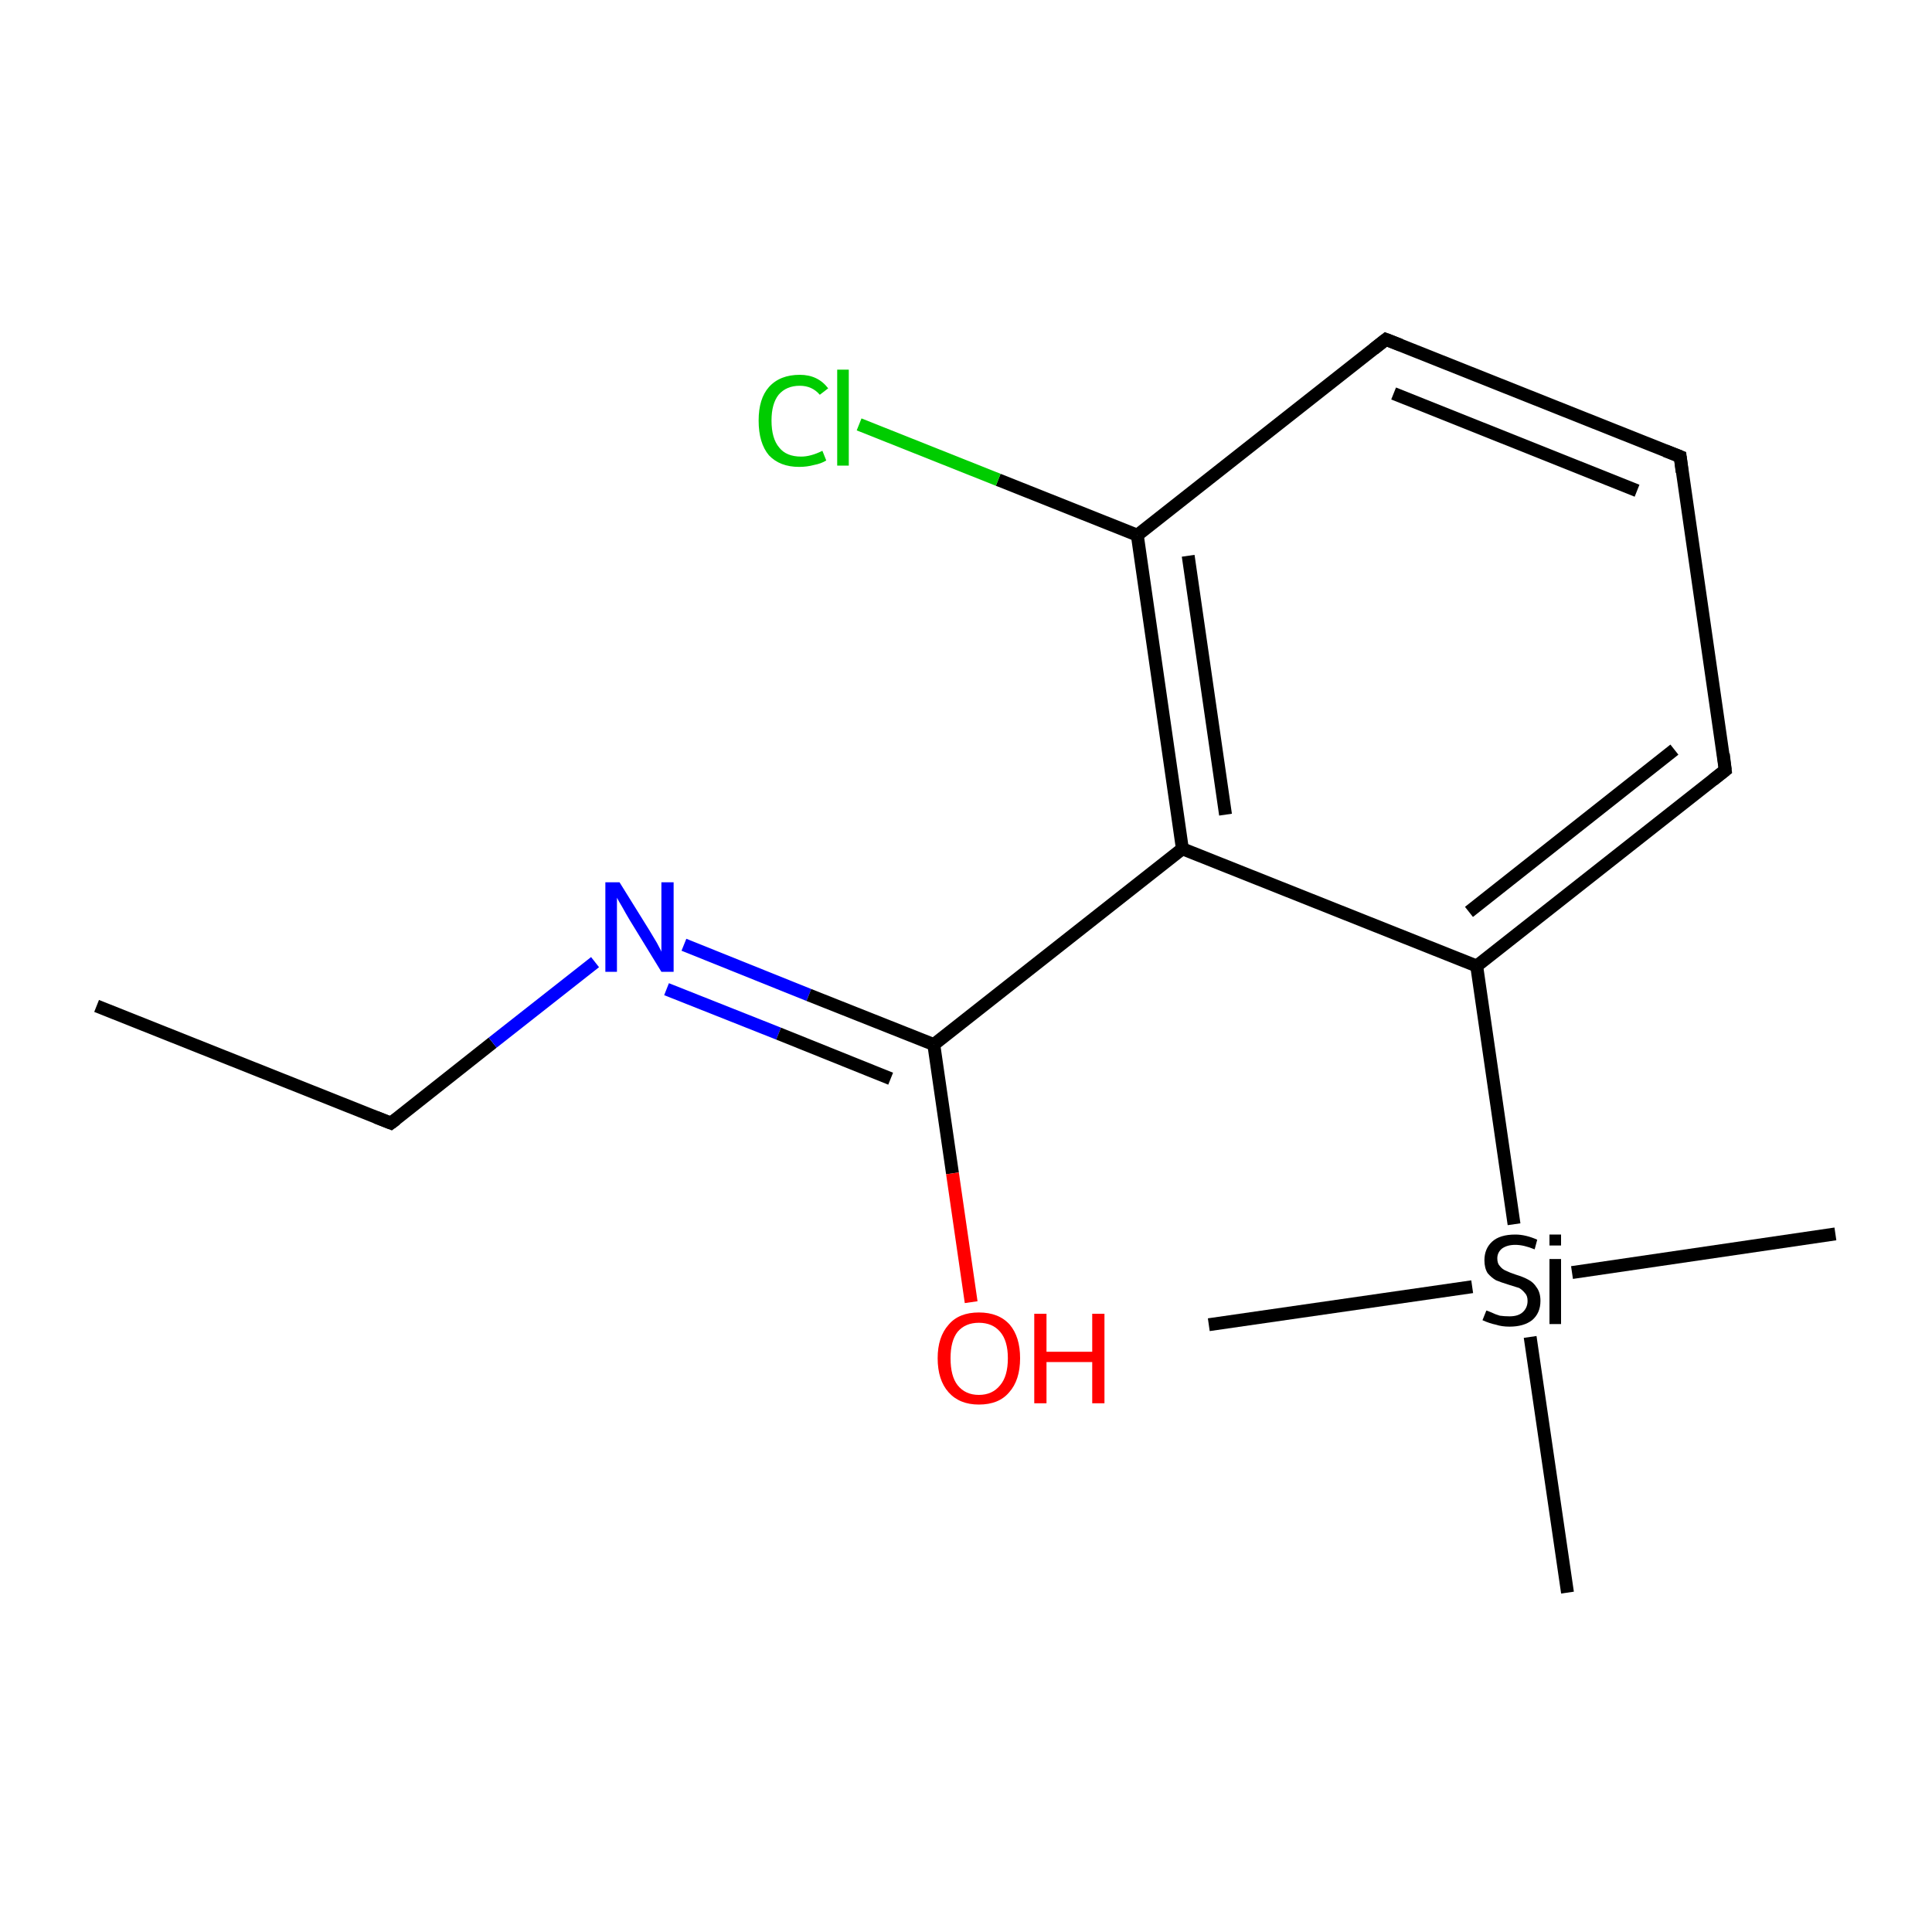 <?xml version='1.0' encoding='iso-8859-1'?>
<svg version='1.1' baseProfile='full'
              xmlns='http://www.w3.org/2000/svg'
                      xmlns:rdkit='http://www.rdkit.org/xml'
                      xmlns:xlink='http://www.w3.org/1999/xlink'
                  xml:space='preserve'
width='300px' height='300px' viewBox='0 0 300 300'>
<!-- END OF HEADER -->
<rect style='opacity:1.0;fill:#FFFFFF;stroke:none' width='300.0' height='300.0' x='0.0' y='0.0'> </rect>
<path class='bond-0 atom-0 atom-1' d='M 15.0,156.2 L 60.7,174.4' style='fill:none;fill-rule:evenodd;stroke:#000000;stroke-width:2.0px;stroke-linecap:butt;stroke-linejoin:miter;stroke-opacity:1' />
<path class='bond-1 atom-1 atom-2' d='M 60.7,174.4 L 76.5,161.9' style='fill:none;fill-rule:evenodd;stroke:#000000;stroke-width:2.0px;stroke-linecap:butt;stroke-linejoin:miter;stroke-opacity:1' />
<path class='bond-1 atom-1 atom-2' d='M 76.5,161.9 L 92.4,149.4' style='fill:none;fill-rule:evenodd;stroke:#0000FF;stroke-width:2.0px;stroke-linecap:butt;stroke-linejoin:miter;stroke-opacity:1' />
<path class='bond-2 atom-2 atom-3' d='M 106.2,146.7 L 125.6,154.5' style='fill:none;fill-rule:evenodd;stroke:#0000FF;stroke-width:2.0px;stroke-linecap:butt;stroke-linejoin:miter;stroke-opacity:1' />
<path class='bond-2 atom-2 atom-3' d='M 125.6,154.5 L 145.0,162.2' style='fill:none;fill-rule:evenodd;stroke:#000000;stroke-width:2.0px;stroke-linecap:butt;stroke-linejoin:miter;stroke-opacity:1' />
<path class='bond-2 atom-2 atom-3' d='M 103.5,153.6 L 120.9,160.5' style='fill:none;fill-rule:evenodd;stroke:#0000FF;stroke-width:2.0px;stroke-linecap:butt;stroke-linejoin:miter;stroke-opacity:1' />
<path class='bond-2 atom-2 atom-3' d='M 120.9,160.5 L 138.3,167.5' style='fill:none;fill-rule:evenodd;stroke:#000000;stroke-width:2.0px;stroke-linecap:butt;stroke-linejoin:miter;stroke-opacity:1' />
<path class='bond-3 atom-3 atom-4' d='M 145.0,162.2 L 147.9,182.2' style='fill:none;fill-rule:evenodd;stroke:#000000;stroke-width:2.0px;stroke-linecap:butt;stroke-linejoin:miter;stroke-opacity:1' />
<path class='bond-3 atom-3 atom-4' d='M 147.9,182.2 L 150.8,202.2' style='fill:none;fill-rule:evenodd;stroke:#FF0000;stroke-width:2.0px;stroke-linecap:butt;stroke-linejoin:miter;stroke-opacity:1' />
<path class='bond-4 atom-3 atom-5' d='M 145.0,162.2 L 183.6,131.8' style='fill:none;fill-rule:evenodd;stroke:#000000;stroke-width:2.0px;stroke-linecap:butt;stroke-linejoin:miter;stroke-opacity:1' />
<path class='bond-5 atom-5 atom-6' d='M 183.6,131.8 L 176.6,83.1' style='fill:none;fill-rule:evenodd;stroke:#000000;stroke-width:2.0px;stroke-linecap:butt;stroke-linejoin:miter;stroke-opacity:1' />
<path class='bond-5 atom-5 atom-6' d='M 190.3,126.5 L 184.5,86.3' style='fill:none;fill-rule:evenodd;stroke:#000000;stroke-width:2.0px;stroke-linecap:butt;stroke-linejoin:miter;stroke-opacity:1' />
<path class='bond-6 atom-6 atom-7' d='M 176.6,83.1 L 155.0,74.5' style='fill:none;fill-rule:evenodd;stroke:#000000;stroke-width:2.0px;stroke-linecap:butt;stroke-linejoin:miter;stroke-opacity:1' />
<path class='bond-6 atom-6 atom-7' d='M 155.0,74.5 L 133.4,65.9' style='fill:none;fill-rule:evenodd;stroke:#00CC00;stroke-width:2.0px;stroke-linecap:butt;stroke-linejoin:miter;stroke-opacity:1' />
<path class='bond-7 atom-6 atom-8' d='M 176.6,83.1 L 215.2,52.7' style='fill:none;fill-rule:evenodd;stroke:#000000;stroke-width:2.0px;stroke-linecap:butt;stroke-linejoin:miter;stroke-opacity:1' />
<path class='bond-8 atom-8 atom-9' d='M 215.2,52.7 L 260.9,70.9' style='fill:none;fill-rule:evenodd;stroke:#000000;stroke-width:2.0px;stroke-linecap:butt;stroke-linejoin:miter;stroke-opacity:1' />
<path class='bond-8 atom-8 atom-9' d='M 216.4,61.1 L 254.2,76.2' style='fill:none;fill-rule:evenodd;stroke:#000000;stroke-width:2.0px;stroke-linecap:butt;stroke-linejoin:miter;stroke-opacity:1' />
<path class='bond-9 atom-9 atom-10' d='M 260.9,70.9 L 267.9,119.6' style='fill:none;fill-rule:evenodd;stroke:#000000;stroke-width:2.0px;stroke-linecap:butt;stroke-linejoin:miter;stroke-opacity:1' />
<path class='bond-10 atom-10 atom-11' d='M 267.9,119.6 L 229.3,150.0' style='fill:none;fill-rule:evenodd;stroke:#000000;stroke-width:2.0px;stroke-linecap:butt;stroke-linejoin:miter;stroke-opacity:1' />
<path class='bond-10 atom-10 atom-11' d='M 260.0,116.4 L 228.1,141.6' style='fill:none;fill-rule:evenodd;stroke:#000000;stroke-width:2.0px;stroke-linecap:butt;stroke-linejoin:miter;stroke-opacity:1' />
<path class='bond-11 atom-11 atom-12' d='M 229.3,150.0 L 235.1,190.1' style='fill:none;fill-rule:evenodd;stroke:#000000;stroke-width:2.0px;stroke-linecap:butt;stroke-linejoin:miter;stroke-opacity:1' />
<path class='bond-12 atom-12 atom-13' d='M 244.1,197.6 L 285.0,191.6' style='fill:none;fill-rule:evenodd;stroke:#000000;stroke-width:2.0px;stroke-linecap:butt;stroke-linejoin:miter;stroke-opacity:1' />
<path class='bond-13 atom-12 atom-14' d='M 228.6,199.8 L 187.7,205.7' style='fill:none;fill-rule:evenodd;stroke:#000000;stroke-width:2.0px;stroke-linecap:butt;stroke-linejoin:miter;stroke-opacity:1' />
<path class='bond-14 atom-12 atom-15' d='M 237.6,207.6 L 243.4,247.3' style='fill:none;fill-rule:evenodd;stroke:#000000;stroke-width:2.0px;stroke-linecap:butt;stroke-linejoin:miter;stroke-opacity:1' />
<path class='bond-15 atom-11 atom-5' d='M 229.3,150.0 L 183.6,131.8' style='fill:none;fill-rule:evenodd;stroke:#000000;stroke-width:2.0px;stroke-linecap:butt;stroke-linejoin:miter;stroke-opacity:1' />
<path d='M 58.4,173.5 L 60.7,174.4 L 61.5,173.8' style='fill:none;stroke:#000000;stroke-width:2.0px;stroke-linecap:butt;stroke-linejoin:miter;stroke-miterlimit:10;stroke-opacity:1;' />
<path d='M 213.3,54.2 L 215.2,52.7 L 217.5,53.6' style='fill:none;stroke:#000000;stroke-width:2.0px;stroke-linecap:butt;stroke-linejoin:miter;stroke-miterlimit:10;stroke-opacity:1;' />
<path d='M 258.6,70.0 L 260.9,70.9 L 261.2,73.3' style='fill:none;stroke:#000000;stroke-width:2.0px;stroke-linecap:butt;stroke-linejoin:miter;stroke-miterlimit:10;stroke-opacity:1;' />
<path d='M 267.6,117.1 L 267.9,119.6 L 266.0,121.1' style='fill:none;stroke:#000000;stroke-width:2.0px;stroke-linecap:butt;stroke-linejoin:miter;stroke-miterlimit:10;stroke-opacity:1;' />
<path class='atom-2' d='M 96.2 137.0
L 100.8 144.4
Q 101.2 145.1, 102.0 146.4
Q 102.7 147.7, 102.7 147.8
L 102.7 137.0
L 104.6 137.0
L 104.6 150.9
L 102.7 150.9
L 97.8 142.9
Q 97.2 141.9, 96.6 140.8
Q 96.0 139.8, 95.8 139.4
L 95.8 150.9
L 94.0 150.9
L 94.0 137.0
L 96.2 137.0
' fill='#0000FF'/>
<path class='atom-4' d='M 145.6 210.9
Q 145.6 207.6, 147.3 205.7
Q 148.9 203.8, 152.0 203.8
Q 155.1 203.8, 156.8 205.7
Q 158.4 207.6, 158.4 210.9
Q 158.4 214.3, 156.7 216.2
Q 155.1 218.1, 152.0 218.1
Q 149.0 218.1, 147.3 216.2
Q 145.6 214.3, 145.6 210.9
M 152.0 216.6
Q 154.1 216.6, 155.3 215.1
Q 156.5 213.7, 156.5 210.9
Q 156.5 208.2, 155.3 206.8
Q 154.1 205.4, 152.0 205.4
Q 149.9 205.4, 148.7 206.8
Q 147.6 208.2, 147.6 210.9
Q 147.6 213.7, 148.7 215.1
Q 149.9 216.6, 152.0 216.6
' fill='#FF0000'/>
<path class='atom-4' d='M 160.6 204.0
L 162.5 204.0
L 162.5 209.9
L 169.6 209.9
L 169.6 204.0
L 171.5 204.0
L 171.5 217.9
L 169.6 217.9
L 169.6 211.5
L 162.5 211.5
L 162.5 217.9
L 160.6 217.9
L 160.6 204.0
' fill='#FF0000'/>
<path class='atom-7' d='M 117.8 65.3
Q 117.8 61.9, 119.4 60.1
Q 121.1 58.2, 124.2 58.2
Q 127.0 58.2, 128.6 60.3
L 127.3 61.3
Q 126.1 59.9, 124.2 59.9
Q 122.1 59.9, 120.9 61.3
Q 119.8 62.7, 119.8 65.3
Q 119.8 68.1, 121.0 69.5
Q 122.1 70.9, 124.4 70.9
Q 125.9 70.9, 127.7 70.0
L 128.3 71.5
Q 127.5 72.0, 126.4 72.2
Q 125.3 72.5, 124.1 72.5
Q 121.1 72.5, 119.4 70.7
Q 117.8 68.8, 117.8 65.3
' fill='#00CC00'/>
<path class='atom-7' d='M 130.0 57.4
L 131.8 57.4
L 131.8 72.3
L 130.0 72.3
L 130.0 57.4
' fill='#00CC00'/>
<path class='atom-12' d='M 230.8 203.5
Q 230.9 203.5, 231.6 203.8
Q 232.2 204.1, 232.9 204.3
Q 233.6 204.4, 234.4 204.4
Q 235.7 204.4, 236.4 203.8
Q 237.2 203.1, 237.2 202.0
Q 237.2 201.2, 236.8 200.8
Q 236.4 200.3, 235.9 200.0
Q 235.3 199.8, 234.3 199.5
Q 233.0 199.1, 232.3 198.8
Q 231.6 198.4, 231.0 197.7
Q 230.5 196.9, 230.5 195.7
Q 230.5 193.9, 231.7 192.8
Q 232.9 191.7, 235.3 191.7
Q 236.9 191.7, 238.7 192.5
L 238.3 194.0
Q 236.6 193.3, 235.3 193.3
Q 234.0 193.3, 233.2 193.9
Q 232.5 194.5, 232.5 195.4
Q 232.5 196.2, 232.9 196.6
Q 233.3 197.1, 233.8 197.3
Q 234.4 197.6, 235.3 197.9
Q 236.6 198.3, 237.3 198.7
Q 238.1 199.1, 238.6 199.9
Q 239.2 200.7, 239.2 202.0
Q 239.2 203.9, 237.9 205.0
Q 236.6 206.0, 234.4 206.0
Q 233.2 206.0, 232.3 205.7
Q 231.3 205.5, 230.2 205.0
L 230.8 203.5
' fill='#000000'/>
<path class='atom-12' d='M 240.6 191.7
L 242.4 191.7
L 242.4 193.4
L 240.6 193.4
L 240.6 191.7
M 240.6 195.5
L 242.4 195.5
L 242.4 205.6
L 240.6 205.6
L 240.6 195.5
' fill='#000000'/>
</svg>
